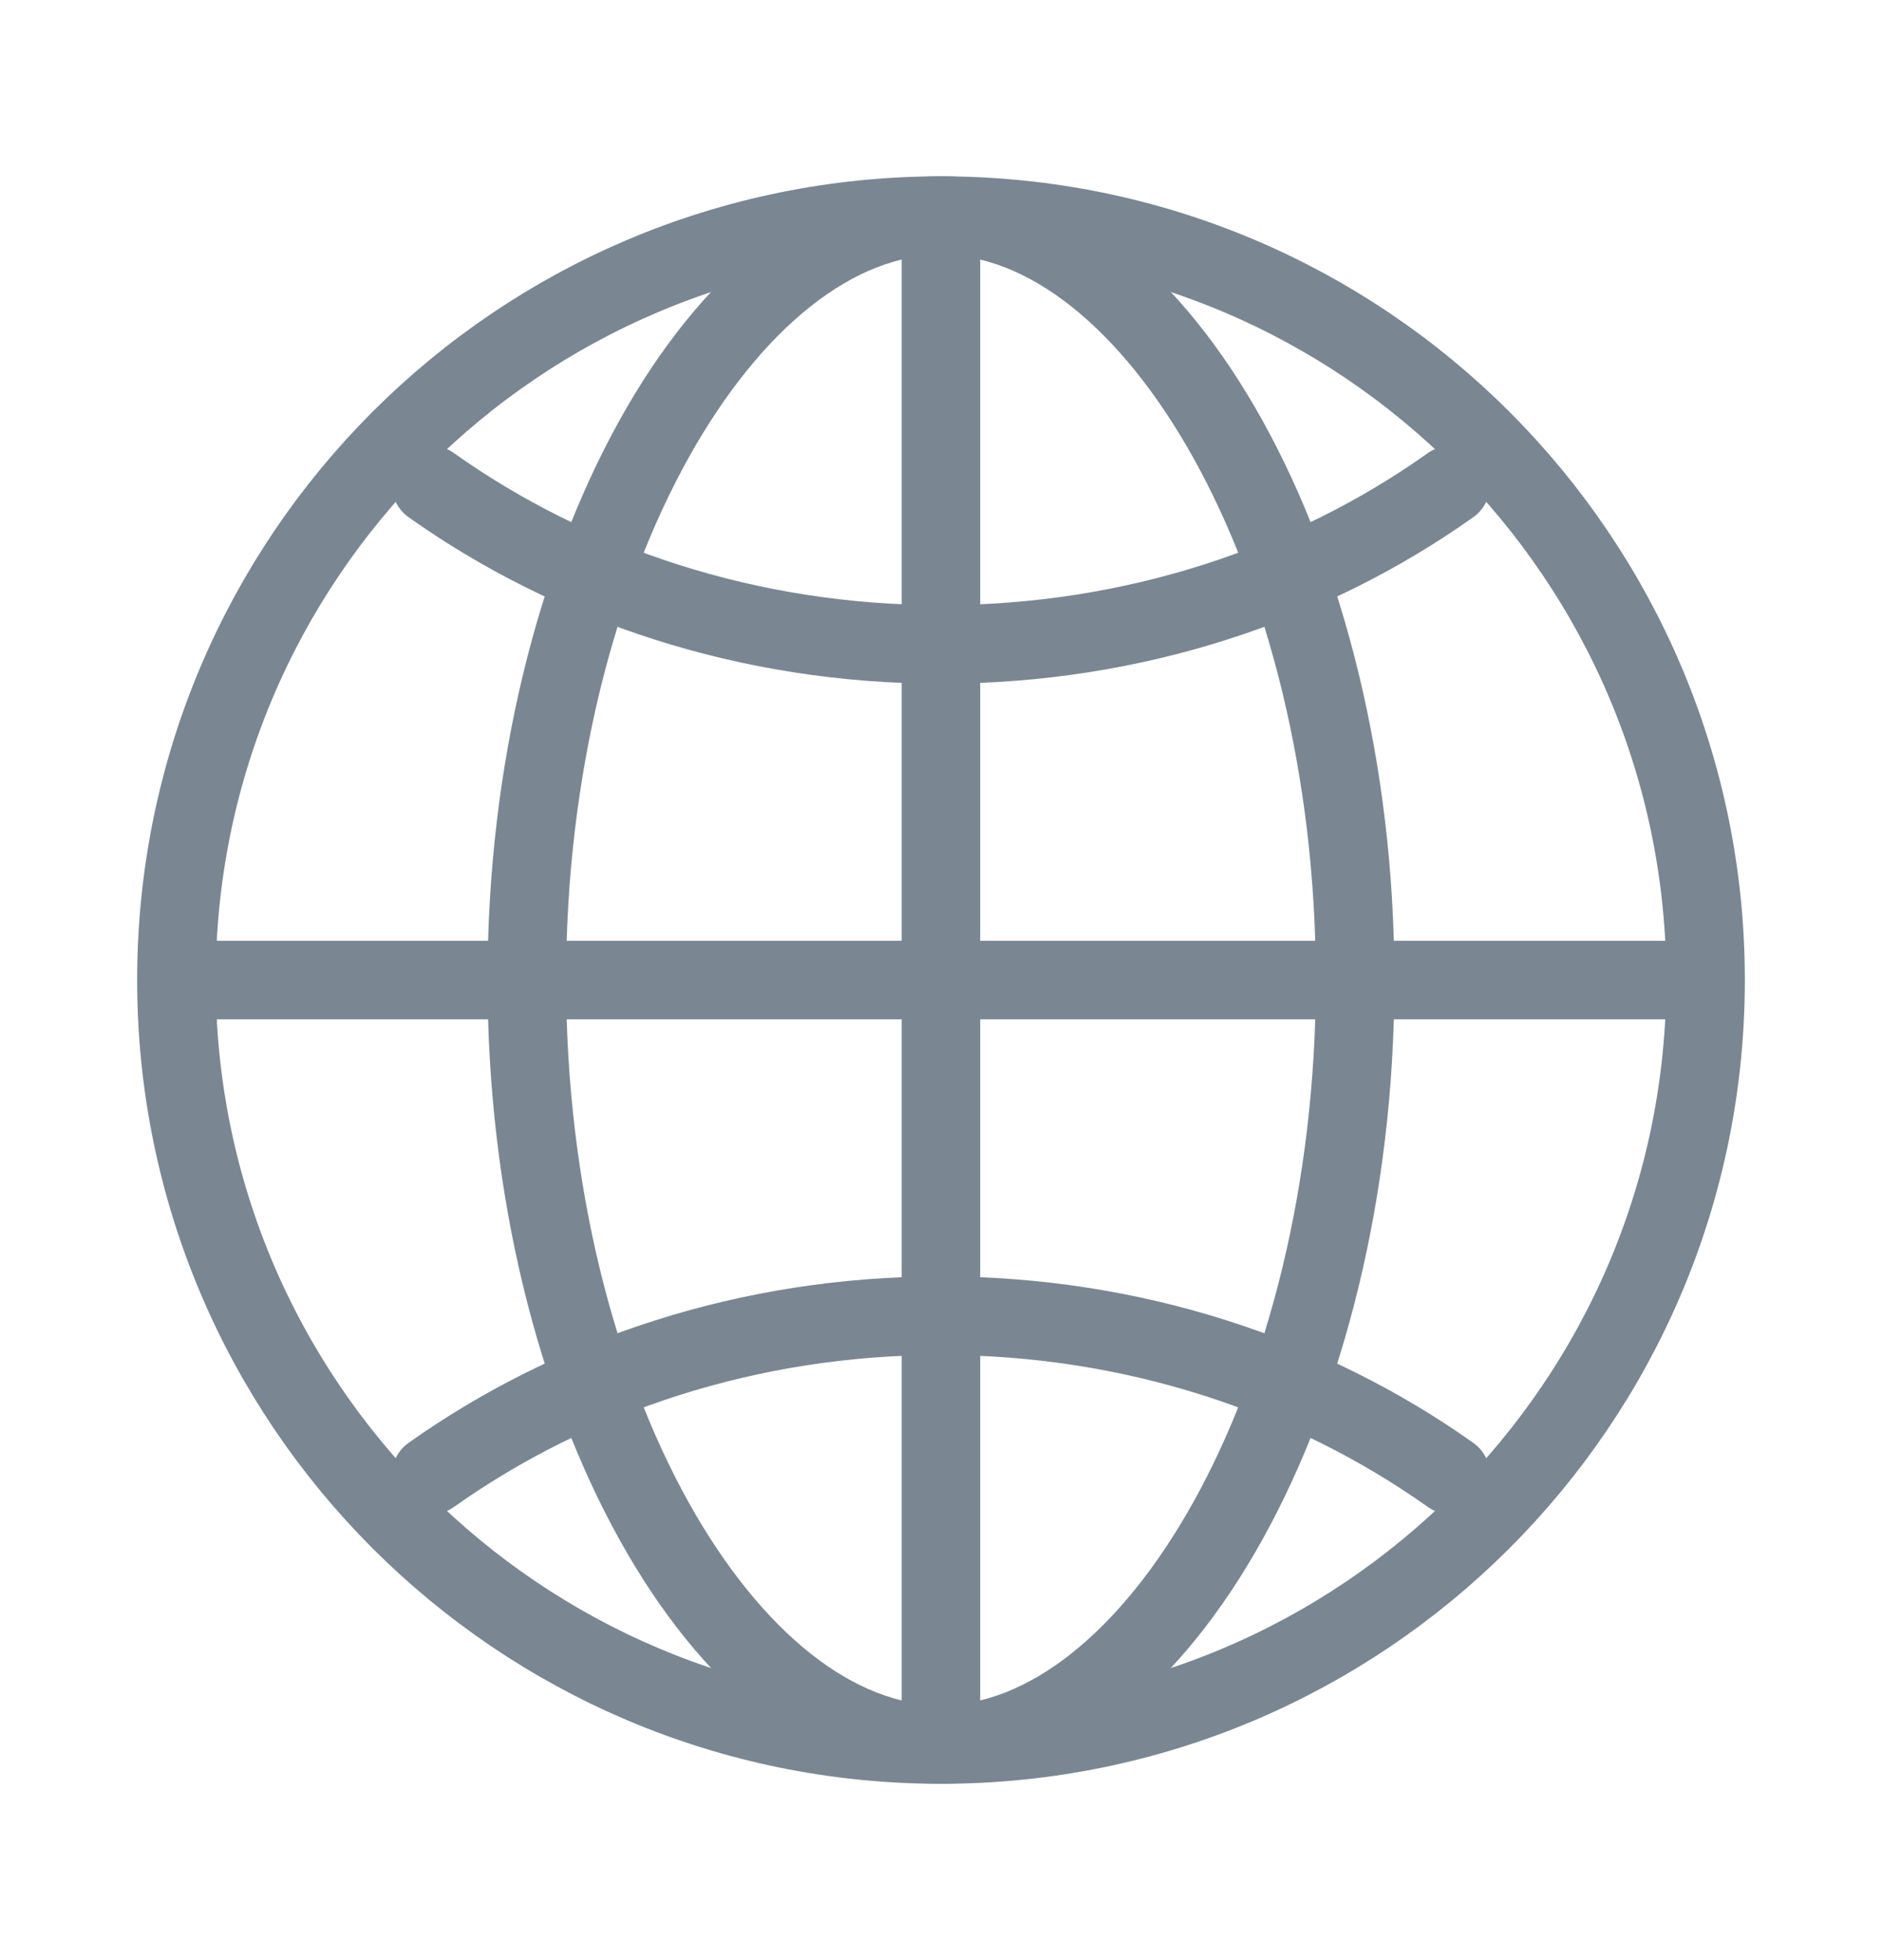 <svg xmlns="http://www.w3.org/2000/svg" width="24" height="25" viewBox="0 0 24 25" fill="none">
  <path d="M11.999 2.75C6.615 2.75 2.25 7.115 2.25 12.5C2.25 17.884 6.615 22.25 11.999 22.25C17.384 22.25 21.75 17.884 21.75 12.5C21.75 7.115 17.384 2.75 11.999 2.75Z" stroke="#7A8792" stroke-width="1.002" stroke-miterlimit="10"/>
  <path d="M11.999 2.749C9.277 2.749 6.718 7.115 6.718 12.499C6.718 17.884 9.277 22.249 11.999 22.249C14.721 22.249 17.281 17.884 17.281 12.499C17.281 7.115 14.721 2.749 11.999 2.749Z" stroke="#7A8792" stroke-width="1.002" stroke-miterlimit="10"/>
  <path d="M5.499 6.187C7.291 7.46 9.548 8.219 11.999 8.219C14.45 8.219 16.706 7.46 18.499 6.187" stroke="#7A8792" stroke-width="1.002" stroke-linecap="round" stroke-linejoin="round"/>
  <path d="M18.499 18.812C16.706 17.54 14.45 16.781 11.999 16.781C9.548 16.781 7.291 17.54 5.499 18.812" stroke="#7A8792" stroke-width="1.002" stroke-linecap="round" stroke-linejoin="round"/>
  <path d="M11.999 2.749V22.249" stroke="#7A8792" stroke-width="1.002" stroke-miterlimit="10"/>
  <path d="M21.749 12.5H2.249" stroke="#7A8792" stroke-width="1.002" stroke-miterlimit="10"/>
</svg>